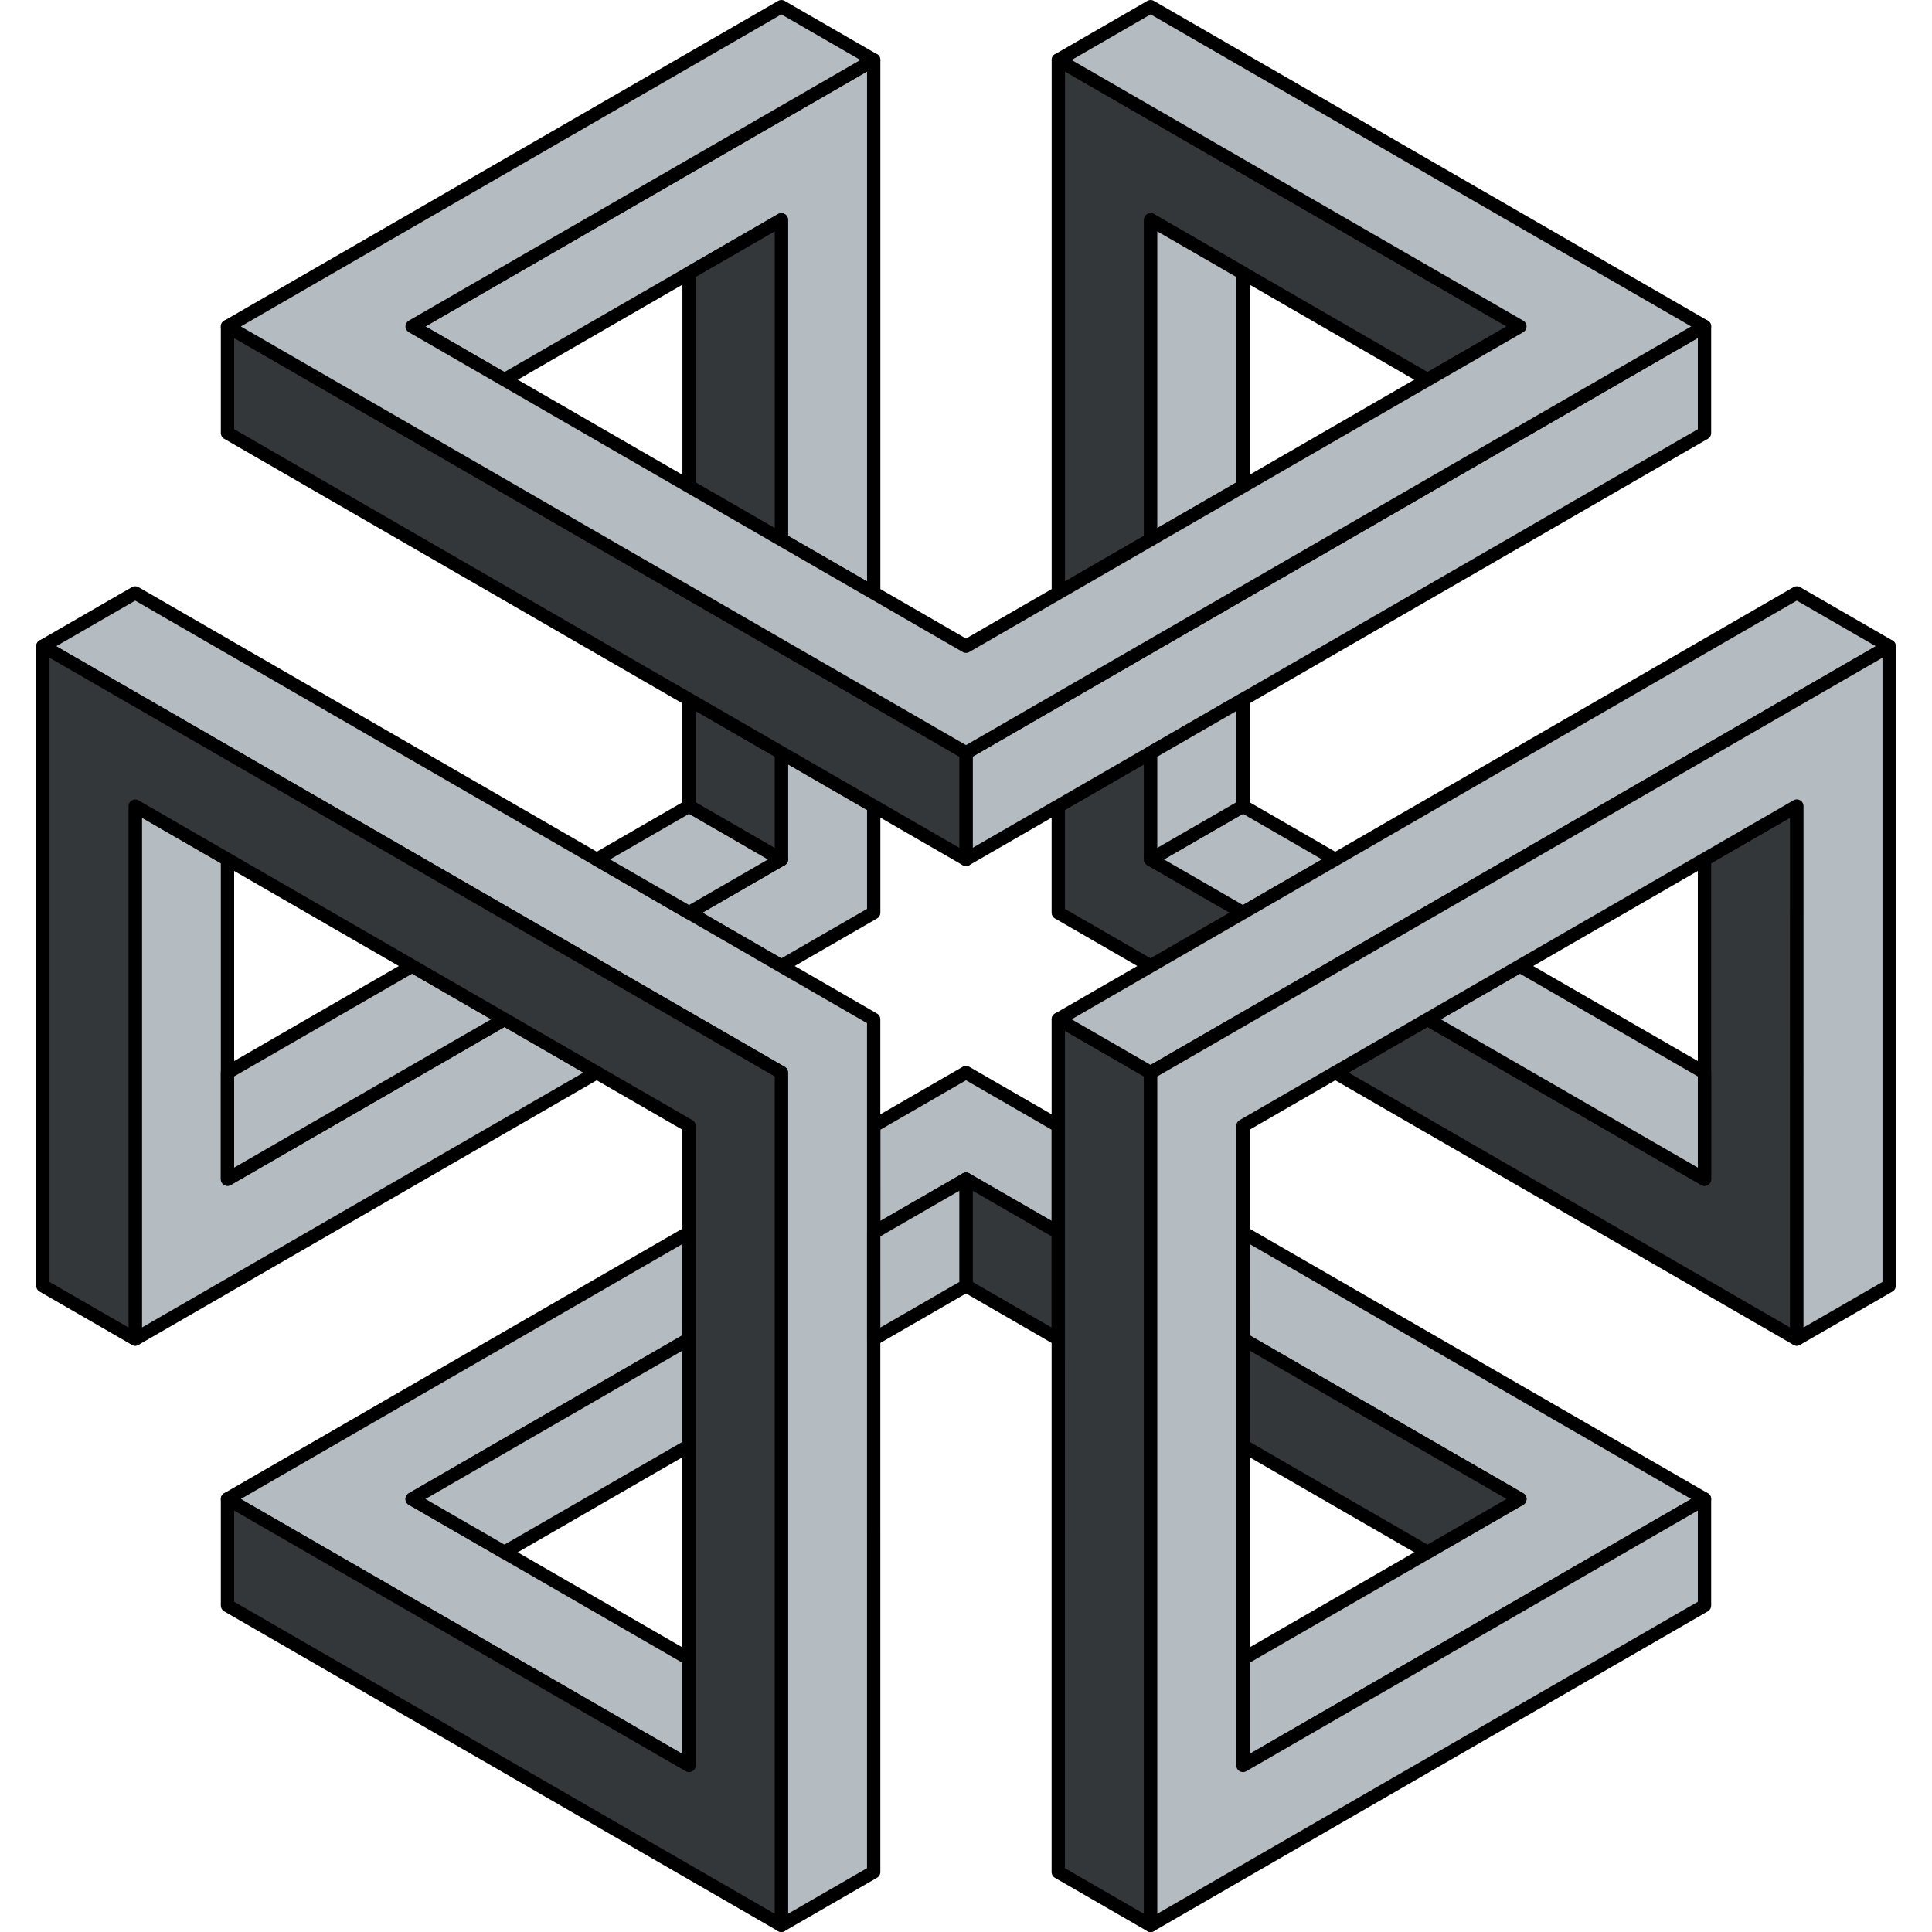 <?xml version="1.0" encoding="UTF-8" standalone="no"?>
<svg
   width="48px"
   height="48px"
   viewBox="0 0 48 48"
   version="1.1"
   id="svg2"
   sodipodi:docname="qube-infinity.svg"
   inkscape:version="1.3.2 (091e20ef0f, 2023-11-25)"
   xmlns:inkscape="http://www.inkscape.org/namespaces/inkscape"
   xmlns:sodipodi="http://sodipodi.sourceforge.net/DTD/sodipodi-0.dtd"
   xmlns="http://www.w3.org/2000/svg"
   xmlns:svg="http://www.w3.org/2000/svg"
   xmlns:rdf="http://www.w3.org/1999/02/22-rdf-syntax-ns#"
   xmlns:cc="http://creativecommons.org/ns#"
   xmlns:dc="http://purl.org/dc/elements/1.1/">
  <title
     id="title">Infinity Cube</title>
  <sodipodi:namedview
     id="namedview"
     pagecolor="#ffffff"
     bordercolor="#000000"
     borderopacity="0.25"
     inkscape:showpageshadow="2"
     inkscape:pageopacity="0.0"
     inkscape:pagecheckerboard="0"
     inkscape:deskcolor="#d1d1d1"
     showguides="true"
     inkscape:zoom="11.313709"
     inkscape:cx="21.213203"
     inkscape:cy="25.234873"
     inkscape:window-width="1440"
     inkscape:window-height="843"
     inkscape:window-x="0"
     inkscape:window-y="33"
     inkscape:window-maximized="1"
     inkscape:current-layer="svg2" />
  <defs
     id="defs1">
    <filter
       style="color-interpolation-filters:sRGB;"
       inkscape:label="Drop Shadow"
       id="filter41"
       x="-0.031"
       y="-0.024"
       width="1.056"
       height="1.047">
      <feFlood
         result="flood"
         in="SourceGraphic"
         flood-opacity="0.498"
         flood-color="rgb(0,0,0)"
         id="feFlood40" />
      <feGaussianBlur
         result="blur"
         in="SourceGraphic"
         stdDeviation="0.4"
         id="feGaussianBlur40" />
      <feOffset
         result="offset"
         in="blur"
         dx="-0.3"
         dy="0"
         id="feOffset40" />
      <feComposite
         result="comp1"
         operator="in"
         in="flood"
         in2="offset"
         id="feComposite40" />
      <feComposite
         result="comp2"
         operator="over"
         in="SourceGraphic"
         in2="comp1"
         id="feComposite41" />
    </filter>
  </defs>
  <g
     id="Infinity_Cube">
    <g
       id="Back"
       style="display:inline">
      <path
         style="display:inline;fill:#34373a;fill-opacity:1;stroke:#000000;stroke-width:0.331;stroke-linecap:round;stroke-linejoin:round;stroke-dasharray:none;paint-order:markers fill stroke"
         d="m 26.293,20.028 v 2.648 l 2.294,1.324 2.294,-1.324 -2.294,-1.324 v -2.648 z"
         id="B3" />
      <path
         style="display:inline;fill:#b4bbc1;fill-opacity:1;stroke:#000000;stroke-width:0.331;stroke-linecap:round;stroke-linejoin:round;stroke-dasharray:none;paint-order:markers fill stroke"
         d="m 21.707,20.028 v 2.648 l -2.294,1.324 -2.294,-1.324 2.294,-1.324 V 18.703 Z"
         id="B2" />
      <path
         style="display:inline;fill:#b4bbc1;fill-opacity:1;stroke:#000000;stroke-width:0.331;stroke-linecap:round;stroke-linejoin:round;stroke-dasharray:none;paint-order:markers fill stroke"
         d="m 21.707,27.972 2.293,-1.324 2.294,1.324 v 2.649 l -2.294,-1.324 -2.293,1.324 z"
         id="B1" />
    </g>
    <g
       id="Right">
      <path
         style="display:inline;fill:#34373a;fill-opacity:1;stroke:#000000;stroke-width:0.331;stroke-linecap:round;stroke-linejoin:round;stroke-dasharray:none;paint-order:markers fill stroke"
         d="M 33.174,26.648 44.641,33.269 V 20.028 l -2.293,1.324 v 7.945 l -6.881,-3.972 z"
         id="R9" />
      <path
         style="display:inline;fill:#b4bbc1;fill-opacity:1;stroke:#000000;stroke-width:0.331;stroke-linecap:round;stroke-linejoin:round;stroke-dasharray:none;paint-order:markers fill stroke"
         d="m 42.348,26.648 -4.587,-2.648 -2.294,1.324 6.881,3.972 z"
         id="R8" />
      <path
         style="display:inline;fill:#b4bbc1;fill-opacity:1;stroke:#000000;stroke-width:0.331;stroke-linecap:round;stroke-linejoin:round;stroke-dasharray:none;paint-order:markers fill stroke"
         d="m 30.88,30.621 11.468,6.621 -11.467,6.621 -2.86e-4,-2.648 6.881,-3.972 -6.88,-3.972 z"
         id="R7" />
      <path
         style="display:inline;fill:#34373a;fill-opacity:1;stroke:#000000;stroke-width:0.331;stroke-linecap:round;stroke-linejoin:round;stroke-dasharray:none;paint-order:markers fill stroke"
         d="m 35.467,38.565 -4.587,-2.648 1.36e-4,-2.648 6.88,3.972 z"
         id="R6" />
      <path
         style="display:inline;fill:#b4bbc1;fill-opacity:1;stroke:#000000;stroke-width:0.331;stroke-linecap:round;stroke-linejoin:round;stroke-dasharray:none;paint-order:markers fill stroke"
         d="m 30.881,20.028 2.293,1.324 -2.293,1.324 -2.294,-1.324 z"
         id="R5" />
      <path
         style="display:inline;fill:#34373a;fill-opacity:1;stroke:#000000;stroke-width:0.331;stroke-linecap:round;stroke-linejoin:round;stroke-dasharray:none;paint-order:markers fill stroke"
         d="m 24,31.945 2.293,1.324 v -2.648 l -2.294,-1.324 z"
         id="R4" />
      <path
         style="display:inline;fill:#34373a;fill-opacity:1;stroke:#000000;stroke-width:0.331;stroke-linecap:round;stroke-linejoin:round;stroke-dasharray:none;paint-order:markers fill stroke"
         d="m 28.586,26.649 4.7e-4,21.186 -2.294,-1.324 3.71e-4,-21.186 z"
         id="R3" />
      <path
         style="display:inline;fill:#b4bbc1;fill-opacity:1;stroke:#000000;stroke-width:0.331;stroke-linecap:round;stroke-linejoin:round;stroke-dasharray:none;paint-order:markers fill stroke"
         d="M 28.587,26.648 46.935,16.055 44.641,14.731 26.294,25.324 v 0 z"
         id="R2"
         sodipodi:nodetypes="cccccc" />
      <path
         style="display:inline;fill:#b4bbc1;fill-opacity:1;stroke:#000000;stroke-width:0.331;stroke-linecap:round;stroke-linejoin:round;stroke-dasharray:none;paint-order:markers fill stroke"
         d="M 46.935,31.945 46.935,16.055 28.587,26.648 V 47.834 L 42.348,39.89 V 37.242 L 30.881,43.862 V 27.972 l 13.761,-7.945 -3.87e-4,13.241 z"
         id="R1" />
    </g>
    <g
       id="Left">
      <path
         style="display:inline;fill:#b4bbc1;fill-opacity:1;stroke:#000000;stroke-width:0.331;stroke-linecap:round;stroke-linejoin:round;stroke-dasharray:none;paint-order:markers fill stroke"
         d="m 21.706,25.324 3.7e-4,21.186 -2.294,1.324 V 26.648 L 1.065,16.055 3.359,14.731 Z"
         id="L8" />
      <path
         style="display:inline;fill:#b4bbc1;fill-opacity:1;stroke:#000000;stroke-width:0.331;stroke-linecap:round;stroke-linejoin:round;stroke-dasharray:none;paint-order:markers fill stroke"
         d="M 14.826,26.648 3.359,33.269 V 20.028 l 2.293,1.324 v 7.945 l 6.881,-3.972 z"
         id="L7" />
      <path
         style="display:inline;fill:#b4bbc1;fill-opacity:1;stroke:#000000;stroke-width:0.331;stroke-linecap:round;stroke-linejoin:round;stroke-dasharray:none;paint-order:markers fill stroke"
         d="m 5.652,26.648 4.587,-2.648 2.294,1.324 -6.881,3.972 z"
         id="L6" />
      <path
         style="display:inline;fill:#b4bbc1;fill-opacity:1;stroke:#000000;stroke-width:0.331;stroke-linecap:round;stroke-linejoin:round;stroke-dasharray:none;paint-order:markers fill stroke"
         d="M 17.12,30.621 5.652,37.242 l 11.467,6.621 2.86e-4,-2.648 -6.881,-3.972 6.88,-3.972 z"
         id="L5" />
      <path
         style="display:inline;fill:#b4bbc1;fill-opacity:1;stroke:#000000;stroke-width:0.331;stroke-linecap:round;stroke-linejoin:round;stroke-dasharray:none;paint-order:markers fill stroke"
         d="m 12.533,38.566 4.587,-2.648 -1.35e-4,-2.648 -6.88,3.972 z"
         id="L4" />
      <path
         style="display:inline;fill:#b4bbc1;fill-opacity:1;stroke:#000000;stroke-width:0.331;stroke-linecap:round;stroke-linejoin:round;stroke-dasharray:none;paint-order:markers fill stroke"
         d="m 17.119,20.028 -2.293,1.324 2.293,1.324 2.294,-1.324 z"
         id="L3" />
      <path
         style="display:inline;fill:#b4bbc1;fill-opacity:1;stroke:#000000;stroke-width:0.331;stroke-linecap:round;stroke-linejoin:round;stroke-dasharray:none;paint-order:markers fill stroke"
         d="m 24,29.297 v 2.648 l -2.293,1.324 -1.35e-4,-2.648 z"
         id="L2" />
      <path
         style="display:inline;fill:#34373a;fill-opacity:1;stroke:#000000;stroke-width:0.331;stroke-linecap:round;stroke-linejoin:round;stroke-dasharray:none;paint-order:markers fill stroke"
         d="M 1.065,31.945 1.065,16.055 19.413,26.648 V 47.834 L 5.652,39.89 V 37.242 L 17.119,43.862 V 27.972 L 3.359,20.028 3.359,33.269 Z"
         id="L1" />
    </g>
    <g
       id="Top"
       style="display:inline">
      <path
         style="display:inline;fill:#b4bbc1;fill-opacity:1;stroke:#000000;stroke-width:0.331;stroke-linecap:round;stroke-linejoin:round;stroke-dasharray:none;paint-order:markers fill stroke"
         d="M 24,21.351 42.348,10.759 V 8.11 l -18.348,10.593 z"
         id="T9"
         sodipodi:nodetypes="ccccc" />
      <path
         style="display:inline;fill:#b4bbc1;fill-opacity:1;stroke:#000000;stroke-width:0.331;stroke-linecap:round;stroke-linejoin:round;stroke-dasharray:none;paint-order:markers fill stroke"
         d="M 21.707,14.731 21.707,1.49 10.24,8.11 12.533,9.434 19.413,5.462 19.413,13.407 Z"
         id="T8" />
      <path
         style="display:inline;fill:#34373a;fill-opacity:1;stroke:#000000;stroke-width:0.331;stroke-linecap:round;stroke-linejoin:round;stroke-dasharray:none;paint-order:markers fill stroke"
         d="m 17.12,6.786 6.7e-5,5.297 2.294,1.324 -2.84e-4,-7.945 z"
         id="T7" />
      <path
         style="display:inline;fill:#34373a;fill-opacity:1;stroke:#000000;stroke-width:0.331;stroke-linecap:round;stroke-linejoin:round;stroke-dasharray:none;paint-order:markers fill stroke"
         d="m 26.294,14.731 -2e-6,-13.242 11.467,6.621 -2.293,1.324 -6.88,-3.973 v 7.945 z"
         id="T6" />
      <path
         style="display:inline;fill:#b4bbc1;fill-opacity:1;stroke:#000000;stroke-width:0.331;stroke-linecap:round;stroke-linejoin:round;stroke-dasharray:none;paint-order:markers fill stroke"
         d="m 30.881,6.786 v 5.296 l -2.294,1.324 V 5.462 Z"
         id="T5" />
      <path
         style="display:inline;fill:#b4bbc1;fill-opacity:1;stroke:#000000;stroke-width:0.331;stroke-linecap:round;stroke-linejoin:round;stroke-dasharray:none;paint-order:markers fill stroke"
         d="m 28.587,21.352 2.294,-1.324 v -2.648 l -2.294,1.324 z"
         id="T4" />
      <path
         style="display:inline;fill:#34373a;fill-opacity:1;stroke:#000000;stroke-width:0.331;stroke-linecap:round;stroke-linejoin:round;stroke-dasharray:none;paint-order:markers fill stroke"
         d="M 19.413,21.352 17.119,20.027 v -2.648 l 2.294,1.324 z"
         id="T3" />
      <path
         style="display:inline;fill:#34373a;fill-opacity:1;stroke:#000000;stroke-width:0.331;stroke-linecap:round;stroke-linejoin:round;stroke-dasharray:none;paint-order:markers fill stroke"
         d="M 5.652,8.111 24,18.704 24,21.351 5.652,10.758 Z"
         id="T2" />
      <path
         style="display:inline;fill:#b4bbc1;fill-opacity:1;stroke:#000000;stroke-width:0.331;stroke-linecap:round;stroke-linejoin:round;stroke-dasharray:none;paint-order:markers fill stroke"
         d="M 19.413,0.166 5.652,8.111 24,18.703 42.348,8.11 28.587,0.166 26.294,1.49 37.761,8.11 24,16.055 10.239,8.11 21.707,1.49 Z"
         id="T1" />
    </g>
  </g>
</svg>

